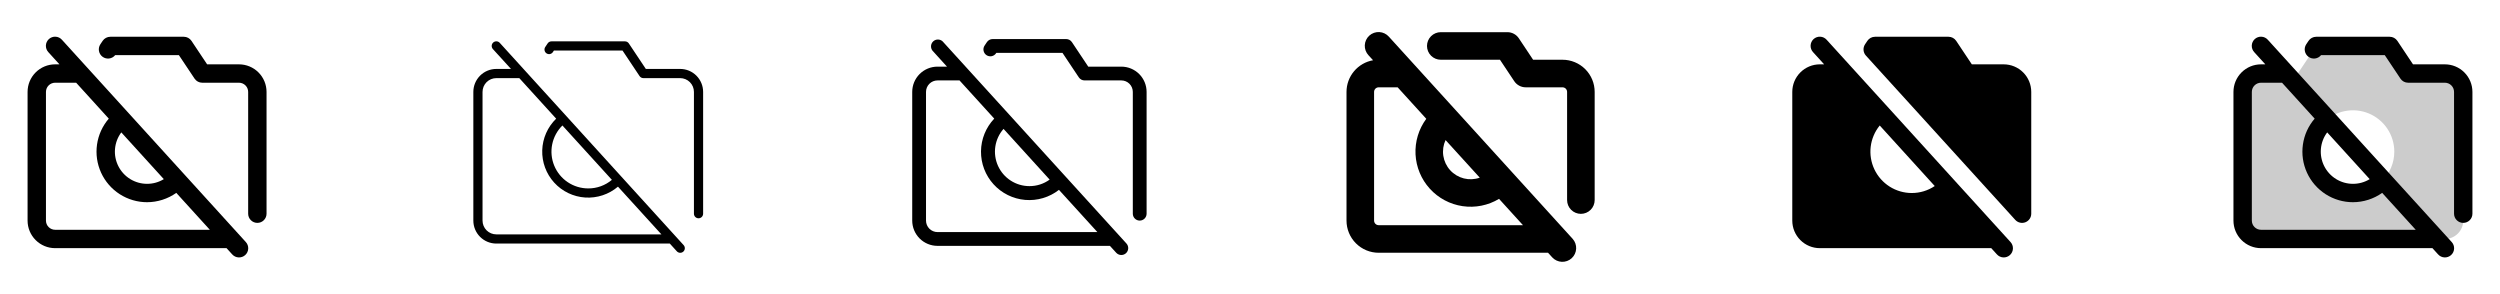 <svg width="272" height="32" viewBox="0 0 272 32" fill="none" xmlns="http://www.w3.org/2000/svg">
<g clip-path="url(#clip0_17_17185)">
<path d="M6.74 4.328C6.652 4.229 6.546 4.148 6.426 4.09C6.307 4.033 6.178 4 6.046 3.993C5.914 3.985 5.781 4.005 5.657 4.049C5.532 4.093 5.417 4.162 5.319 4.251C5.221 4.34 5.142 4.448 5.086 4.568C5.03 4.687 4.998 4.817 4.993 4.949C4.987 5.082 5.008 5.214 5.054 5.338C5.1 5.462 5.17 5.576 5.26 5.673L6.466 7H6C5.204 7 4.441 7.316 3.879 7.879C3.316 8.441 3 9.204 3 10V24C3 24.796 3.316 25.559 3.879 26.121C4.441 26.684 5.204 27 6 27H24.649L25.26 27.672C25.348 27.771 25.454 27.852 25.574 27.91C25.693 27.967 25.822 28 25.954 28.008C26.087 28.015 26.219 27.995 26.343 27.951C26.468 27.907 26.583 27.838 26.681 27.749C26.779 27.66 26.858 27.552 26.914 27.433C26.97 27.313 27.002 27.183 27.007 27.051C27.013 26.918 26.992 26.786 26.946 26.662C26.9 26.538 26.83 26.424 26.74 26.328L6.74 4.328ZM13.197 14.404L17.823 19.49C17.274 19.826 16.643 20.003 16 20C15.35 20 14.714 19.819 14.161 19.478C13.608 19.136 13.162 18.648 12.871 18.067C12.58 17.486 12.456 16.836 12.514 16.189C12.572 15.542 12.809 14.924 13.197 14.404ZM6 25C5.735 25 5.48 24.895 5.293 24.707C5.105 24.52 5 24.265 5 24V10C5 9.735 5.105 9.48 5.293 9.293C5.48 9.105 5.735 9 6 9H8.285L11.836 12.908C11.148 13.705 10.704 14.683 10.556 15.726C10.407 16.769 10.562 17.832 11 18.79C11.439 19.748 12.143 20.559 13.029 21.128C13.916 21.697 14.947 22 16 22C17.139 21.998 18.25 21.643 19.18 20.985L22.83 25H6ZM29 10V23.25C29 23.515 28.895 23.77 28.707 23.957C28.52 24.145 28.265 24.25 28 24.25C27.735 24.25 27.48 24.145 27.293 23.957C27.105 23.77 27 23.515 27 23.25V10C27 9.735 26.895 9.48 26.707 9.293C26.52 9.105 26.265 9 26 9H22C21.835 9 21.674 8.959 21.529 8.882C21.384 8.804 21.26 8.692 21.169 8.555L19.464 6H12.53C12.369 6.2 12.137 6.33 11.882 6.364C11.627 6.397 11.37 6.332 11.162 6.18C10.955 6.029 10.813 5.803 10.768 5.551C10.722 5.298 10.775 5.037 10.916 4.823L11.166 4.448C11.258 4.31 11.381 4.197 11.527 4.119C11.672 4.041 11.835 4 12 4H20C20.165 4 20.327 4.04 20.472 4.118C20.617 4.196 20.741 4.308 20.832 4.445L22.535 7H26C26.796 7 27.559 7.316 28.121 7.879C28.684 8.441 29 9.204 29 10Z" fill="currentColor"/>
<path d="M54.375 4.664C54.286 4.564 54.161 4.504 54.027 4.497C53.894 4.49 53.763 4.536 53.664 4.625C53.564 4.714 53.504 4.839 53.497 4.973C53.49 5.106 53.536 5.237 53.625 5.336L55.597 7.5H54C53.337 7.5 52.701 7.763 52.232 8.232C51.763 8.701 51.5 9.337 51.5 10V24C51.5 24.663 51.763 25.299 52.232 25.768C52.701 26.237 53.337 26.5 54 26.5H72.875L73.635 27.336C73.679 27.386 73.732 27.426 73.792 27.455C73.851 27.483 73.916 27.5 73.982 27.504C74.048 27.507 74.114 27.498 74.177 27.476C74.239 27.453 74.296 27.419 74.345 27.375C74.394 27.33 74.434 27.276 74.462 27.216C74.49 27.156 74.506 27.091 74.509 27.025C74.511 26.959 74.501 26.893 74.478 26.831C74.455 26.769 74.42 26.712 74.375 26.664L54.375 4.664ZM66.573 19.567C65.853 20.174 64.941 20.505 64 20.5C63.206 20.5 62.431 20.264 61.772 19.823C61.113 19.381 60.6 18.753 60.299 18.019C59.997 17.285 59.921 16.477 60.08 15.7C60.239 14.922 60.625 14.21 61.19 13.652L66.573 19.567ZM54 25.5C53.602 25.5 53.221 25.342 52.939 25.061C52.658 24.779 52.5 24.398 52.5 24V10C52.5 9.602 52.658 9.221 52.939 8.939C53.221 8.658 53.602 8.5 54 8.5H56.5L60.511 12.912C59.58 13.816 59.036 15.047 58.995 16.345C58.955 17.642 59.42 18.904 60.294 19.865C61.167 20.825 62.379 21.408 63.675 21.491C64.97 21.573 66.247 21.149 67.235 20.308L71.961 25.5H54ZM76.5 10V23.25C76.5 23.383 76.447 23.51 76.354 23.604C76.26 23.697 76.133 23.75 76 23.75C75.867 23.75 75.74 23.697 75.646 23.604C75.553 23.51 75.5 23.383 75.5 23.25V10C75.5 9.602 75.342 9.221 75.061 8.939C74.779 8.658 74.398 8.5 74 8.5H70C69.918 8.5 69.837 8.479 69.765 8.441C69.692 8.402 69.631 8.346 69.585 8.278L67.731 5.5H60.266L60.164 5.654C60.128 5.711 60.082 5.76 60.027 5.798C59.972 5.837 59.91 5.864 59.845 5.878C59.779 5.892 59.712 5.893 59.646 5.881C59.58 5.868 59.517 5.842 59.462 5.805C59.406 5.768 59.358 5.72 59.322 5.664C59.285 5.608 59.26 5.545 59.248 5.479C59.236 5.413 59.237 5.346 59.251 5.28C59.266 5.215 59.294 5.153 59.333 5.099L59.583 4.724C59.628 4.655 59.69 4.598 59.763 4.559C59.836 4.52 59.917 4.5 60 4.5H68C68.082 4.5 68.163 4.52 68.236 4.559C68.309 4.598 68.371 4.654 68.416 4.723L70.266 7.5H74C74.663 7.5 75.299 7.763 75.768 8.232C76.237 8.701 76.5 9.337 76.5 10Z" fill="currentColor"/>
<path d="M102.555 4.5C102.418 4.373 102.238 4.301 102.05 4.3C101.863 4.298 101.682 4.367 101.543 4.492C101.404 4.618 101.316 4.791 101.298 4.977C101.28 5.164 101.333 5.35 101.445 5.5L103.031 7.25H102C101.271 7.25 100.571 7.54 100.055 8.055C99.54 8.571 99.25 9.271 99.25 10V24C99.25 24.729 99.54 25.429 100.055 25.945C100.571 26.46 101.271 26.75 102 26.75H120.759L121.445 27.5C121.579 27.647 121.766 27.735 121.965 27.744C122.163 27.754 122.358 27.684 122.505 27.55C122.652 27.416 122.74 27.229 122.75 27.03C122.759 26.832 122.689 26.637 122.555 26.49L102.555 4.5ZM109.188 14.025L114.201 19.541C113.562 20.006 112.791 20.254 112 20.25C111.278 20.25 110.572 20.042 109.966 19.65C109.36 19.259 108.879 18.701 108.582 18.043C108.286 17.385 108.185 16.656 108.292 15.942C108.399 15.229 108.71 14.561 109.188 14.02V14.025ZM102 25.25C101.668 25.25 101.351 25.118 101.116 24.884C100.882 24.649 100.75 24.331 100.75 24V10C100.75 9.668 100.882 9.351 101.116 9.116C101.351 8.882 101.668 8.75 102 8.75H104.395L108.174 12.906C107.262 13.867 106.747 15.138 106.733 16.463C106.719 17.788 107.206 19.069 108.097 20.049C108.988 21.03 110.217 21.637 111.537 21.75C112.857 21.863 114.171 21.472 115.215 20.656L119.395 25.25H102ZM124.75 10V23.25C124.75 23.449 124.671 23.64 124.53 23.78C124.39 23.921 124.199 24 124 24C123.801 24 123.61 23.921 123.47 23.78C123.329 23.64 123.25 23.449 123.25 23.25V10C123.25 9.668 123.118 9.351 122.884 9.116C122.649 8.882 122.332 8.75 122 8.75H118C117.876 8.75 117.755 8.72 117.646 8.662C117.537 8.603 117.444 8.519 117.375 8.416L115.597 5.75H108.401L108.373 5.793C108.262 5.958 108.091 6.073 107.896 6.113C107.7 6.152 107.498 6.112 107.332 6.002C107.166 5.892 107.051 5.72 107.012 5.525C106.972 5.33 107.012 5.127 107.123 4.961L107.373 4.586C107.441 4.483 107.534 4.398 107.644 4.339C107.753 4.28 107.876 4.25 108 4.25H116C116.124 4.25 116.245 4.28 116.354 4.338C116.463 4.397 116.556 4.481 116.625 4.584L118.401 7.25H122C122.729 7.25 123.429 7.54 123.945 8.055C124.46 8.571 124.75 9.271 124.75 10Z" fill="currentColor"/>
<path d="M151.11 3.991C150.978 3.843 150.818 3.722 150.64 3.636C150.461 3.549 150.267 3.5 150.068 3.489C149.87 3.478 149.672 3.507 149.485 3.574C149.298 3.64 149.126 3.743 148.979 3.877C148.832 4.01 148.713 4.171 148.629 4.351C148.545 4.531 148.497 4.726 148.489 4.924C148.481 5.122 148.512 5.32 148.581 5.507C148.65 5.693 148.755 5.863 148.89 6.009L149.39 6.555C148.58 6.698 147.847 7.122 147.319 7.752C146.79 8.382 146.5 9.178 146.5 10V24C146.5 24.928 146.869 25.819 147.525 26.475C148.182 27.131 149.072 27.5 150 27.5H168.427L168.89 28.009C169.159 28.298 169.531 28.469 169.925 28.485C170.32 28.502 170.705 28.362 170.997 28.097C171.289 27.831 171.465 27.461 171.486 27.067C171.507 26.673 171.372 26.287 171.11 25.991L151.11 3.991ZM157.279 15.241L161 19.33C160.443 19.527 159.84 19.556 159.267 19.412C158.694 19.267 158.176 18.957 157.779 18.52C157.381 18.083 157.122 17.538 157.033 16.954C156.944 16.369 157.029 15.772 157.279 15.236V15.241ZM150 24.5C149.867 24.5 149.74 24.447 149.646 24.354C149.553 24.26 149.5 24.133 149.5 24V10C149.5 9.867 149.553 9.74 149.646 9.646C149.74 9.553 149.867 9.5 150 9.5H152.064L155.179 12.926C154.353 14.043 153.94 15.41 154.01 16.797C154.081 18.183 154.629 19.503 155.563 20.53C156.497 21.557 157.758 22.229 159.132 22.43C160.506 22.632 161.907 22.351 163.096 21.635L165.7 24.5H150ZM173.5 10V21.767C173.5 22.165 173.342 22.547 173.061 22.828C172.779 23.11 172.398 23.267 172 23.267C171.602 23.267 171.221 23.11 170.939 22.828C170.658 22.547 170.5 22.165 170.5 21.767V10C170.5 9.867 170.447 9.74 170.354 9.646C170.26 9.553 170.133 9.5 170 9.5H166C165.753 9.5 165.509 9.44 165.291 9.323C165.073 9.207 164.887 9.038 164.75 8.832L163.196 6.5H156.757C156.36 6.5 155.978 6.342 155.697 6.061C155.416 5.779 155.257 5.398 155.257 5C155.257 4.602 155.416 4.221 155.697 3.939C155.978 3.658 156.36 3.5 156.757 3.5H164C164.247 3.5 164.491 3.56 164.709 3.677C164.927 3.793 165.113 3.962 165.25 4.168L166.802 6.5H170C170.46 6.5 170.915 6.591 171.339 6.766C171.764 6.942 172.15 7.2 172.475 7.525C172.8 7.85 173.058 8.236 173.234 8.661C173.409 9.085 173.5 9.54 173.5 10Z" fill="currentColor"/>
<path d="M198.74 4.328C198.652 4.229 198.546 4.148 198.426 4.09C198.307 4.033 198.178 4 198.046 3.993C197.914 3.985 197.781 4.005 197.657 4.049C197.532 4.093 197.417 4.162 197.319 4.251C197.221 4.34 197.142 4.448 197.086 4.568C197.03 4.687 196.998 4.817 196.993 4.949C196.987 5.082 197.008 5.214 197.054 5.338C197.1 5.462 197.17 5.576 197.26 5.673L198.466 7H198C197.204 7 196.441 7.316 195.879 7.879C195.316 8.441 195 9.204 195 10V24C195 24.796 195.316 25.559 195.879 26.121C196.441 26.684 197.204 27 198 27H216.649L217.26 27.672C217.348 27.771 217.454 27.852 217.574 27.91C217.693 27.967 217.822 28 217.954 28.008C218.086 28.015 218.219 27.995 218.343 27.951C218.468 27.907 218.583 27.838 218.681 27.749C218.779 27.66 218.858 27.552 218.914 27.433C218.97 27.313 219.002 27.183 219.007 27.051C219.013 26.918 218.992 26.786 218.946 26.662C218.9 26.538 218.83 26.424 218.74 26.328L198.74 4.328ZM208 21C207.149 21 206.315 20.758 205.595 20.303C204.875 19.848 204.3 19.198 203.935 18.429C203.57 17.66 203.431 16.802 203.533 15.957C203.636 15.112 203.976 14.313 204.515 13.654L210.5 20.24C209.761 20.737 208.89 21.002 208 21ZM221 10V23.25C221 23.452 220.939 23.649 220.825 23.815C220.711 23.982 220.549 24.11 220.361 24.183C220.172 24.255 219.966 24.27 219.77 24.223C219.574 24.177 219.396 24.072 219.26 23.922L203.01 6.048C202.86 5.883 202.77 5.672 202.753 5.45C202.736 5.228 202.794 5.007 202.917 4.821L203.167 4.446C203.259 4.309 203.383 4.197 203.528 4.119C203.673 4.041 203.835 4 204 4H212C212.165 4 212.327 4.04 212.472 4.118C212.617 4.196 212.741 4.308 212.833 4.445L214.535 7H218C218.796 7 219.559 7.316 220.121 7.879C220.684 8.441 221 9.204 221 10Z" fill="currentColor"/>
<path opacity="0.2" d="M266 8H262L260 5H252L250 8H246C245.47 8 244.961 8.211 244.586 8.586C244.211 8.961 244 9.47 244 10V24C244 24.53 244.211 25.039 244.586 25.414C244.961 25.789 245.47 26 246 26H266C266.53 26 267.039 25.789 267.414 25.414C267.789 25.039 268 24.53 268 24V10C268 9.47 267.789 8.961 267.414 8.586C267.039 8.211 266.53 8 266 8ZM256 21C255.11 21 254.24 20.736 253.5 20.242C252.76 19.747 252.183 19.044 251.843 18.222C251.502 17.4 251.413 16.495 251.586 15.622C251.76 14.749 252.189 13.947 252.818 13.318C253.447 12.689 254.249 12.26 255.122 12.086C255.995 11.913 256.9 12.002 257.722 12.342C258.544 12.683 259.247 13.26 259.742 14C260.236 14.74 260.5 15.61 260.5 16.5C260.5 17.694 260.026 18.838 259.182 19.682C258.338 20.526 257.193 21 256 21Z" fill="currentColor"/>
<path d="M246.74 4.328C246.652 4.229 246.546 4.148 246.426 4.09C246.307 4.033 246.178 4 246.046 3.993C245.914 3.985 245.781 4.005 245.657 4.049C245.532 4.093 245.417 4.162 245.319 4.251C245.221 4.34 245.142 4.448 245.086 4.568C245.03 4.687 244.998 4.817 244.993 4.949C244.987 5.082 245.008 5.214 245.054 5.338C245.1 5.462 245.17 5.576 245.26 5.673L246.466 7H246C245.204 7 244.441 7.316 243.879 7.879C243.316 8.441 243 9.204 243 10V24C243 24.796 243.316 25.559 243.879 26.121C244.441 26.684 245.204 27 246 27H264.649L265.26 27.672C265.348 27.771 265.454 27.852 265.574 27.91C265.693 27.967 265.822 28 265.954 28.008C266.086 28.015 266.219 27.995 266.343 27.951C266.468 27.907 266.583 27.838 266.681 27.749C266.779 27.66 266.858 27.552 266.914 27.433C266.97 27.313 267.002 27.183 267.007 27.051C267.013 26.918 266.992 26.786 266.946 26.662C266.9 26.538 266.83 26.424 266.74 26.328L246.74 4.328ZM253.198 14.404L257.823 19.49C257.274 19.826 256.643 20.003 256 20C255.35 20 254.714 19.819 254.161 19.478C253.608 19.136 253.162 18.648 252.871 18.067C252.58 17.486 252.456 16.836 252.514 16.189C252.572 15.542 252.808 14.924 253.198 14.404ZM246 25C245.735 25 245.48 24.895 245.293 24.707C245.105 24.52 245 24.265 245 24V10C245 9.735 245.105 9.48 245.293 9.293C245.48 9.105 245.735 9 246 9H248.285L251.836 12.908C251.148 13.705 250.704 14.683 250.556 15.726C250.407 16.769 250.562 17.832 251 18.79C251.439 19.748 252.143 20.559 253.029 21.128C253.916 21.697 254.947 22 256 22C257.139 21.998 258.25 21.643 259.18 20.985L262.83 25H246ZM269 10V23.25C269 23.515 268.895 23.77 268.707 23.957C268.52 24.145 268.265 24.25 268 24.25C267.735 24.25 267.48 24.145 267.293 23.957C267.105 23.77 267 23.515 267 23.25V10C267 9.735 266.895 9.48 266.707 9.293C266.52 9.105 266.265 9 266 9H262C261.836 9 261.674 8.959 261.529 8.882C261.384 8.804 261.26 8.692 261.169 8.555L259.464 6H252.53C252.369 6.2 252.137 6.33 251.882 6.364C251.627 6.397 251.37 6.332 251.162 6.18C250.955 6.029 250.813 5.803 250.768 5.551C250.722 5.298 250.775 5.037 250.916 4.823L251.166 4.448C251.257 4.31 251.381 4.197 251.527 4.119C251.672 4.041 251.835 4 252 4H260C260.165 4 260.327 4.04 260.472 4.118C260.617 4.196 260.741 4.308 260.833 4.445L262.535 7H266C266.796 7 267.559 7.316 268.121 7.879C268.684 8.441 269 9.204 269 10Z" fill="currentColor"/>
</g>
<defs>
<clipPath id="clip0_17_17185">
<rect width="272" height="32" rx="5" fill="white"/>
</clipPath>
</defs>
</svg>
